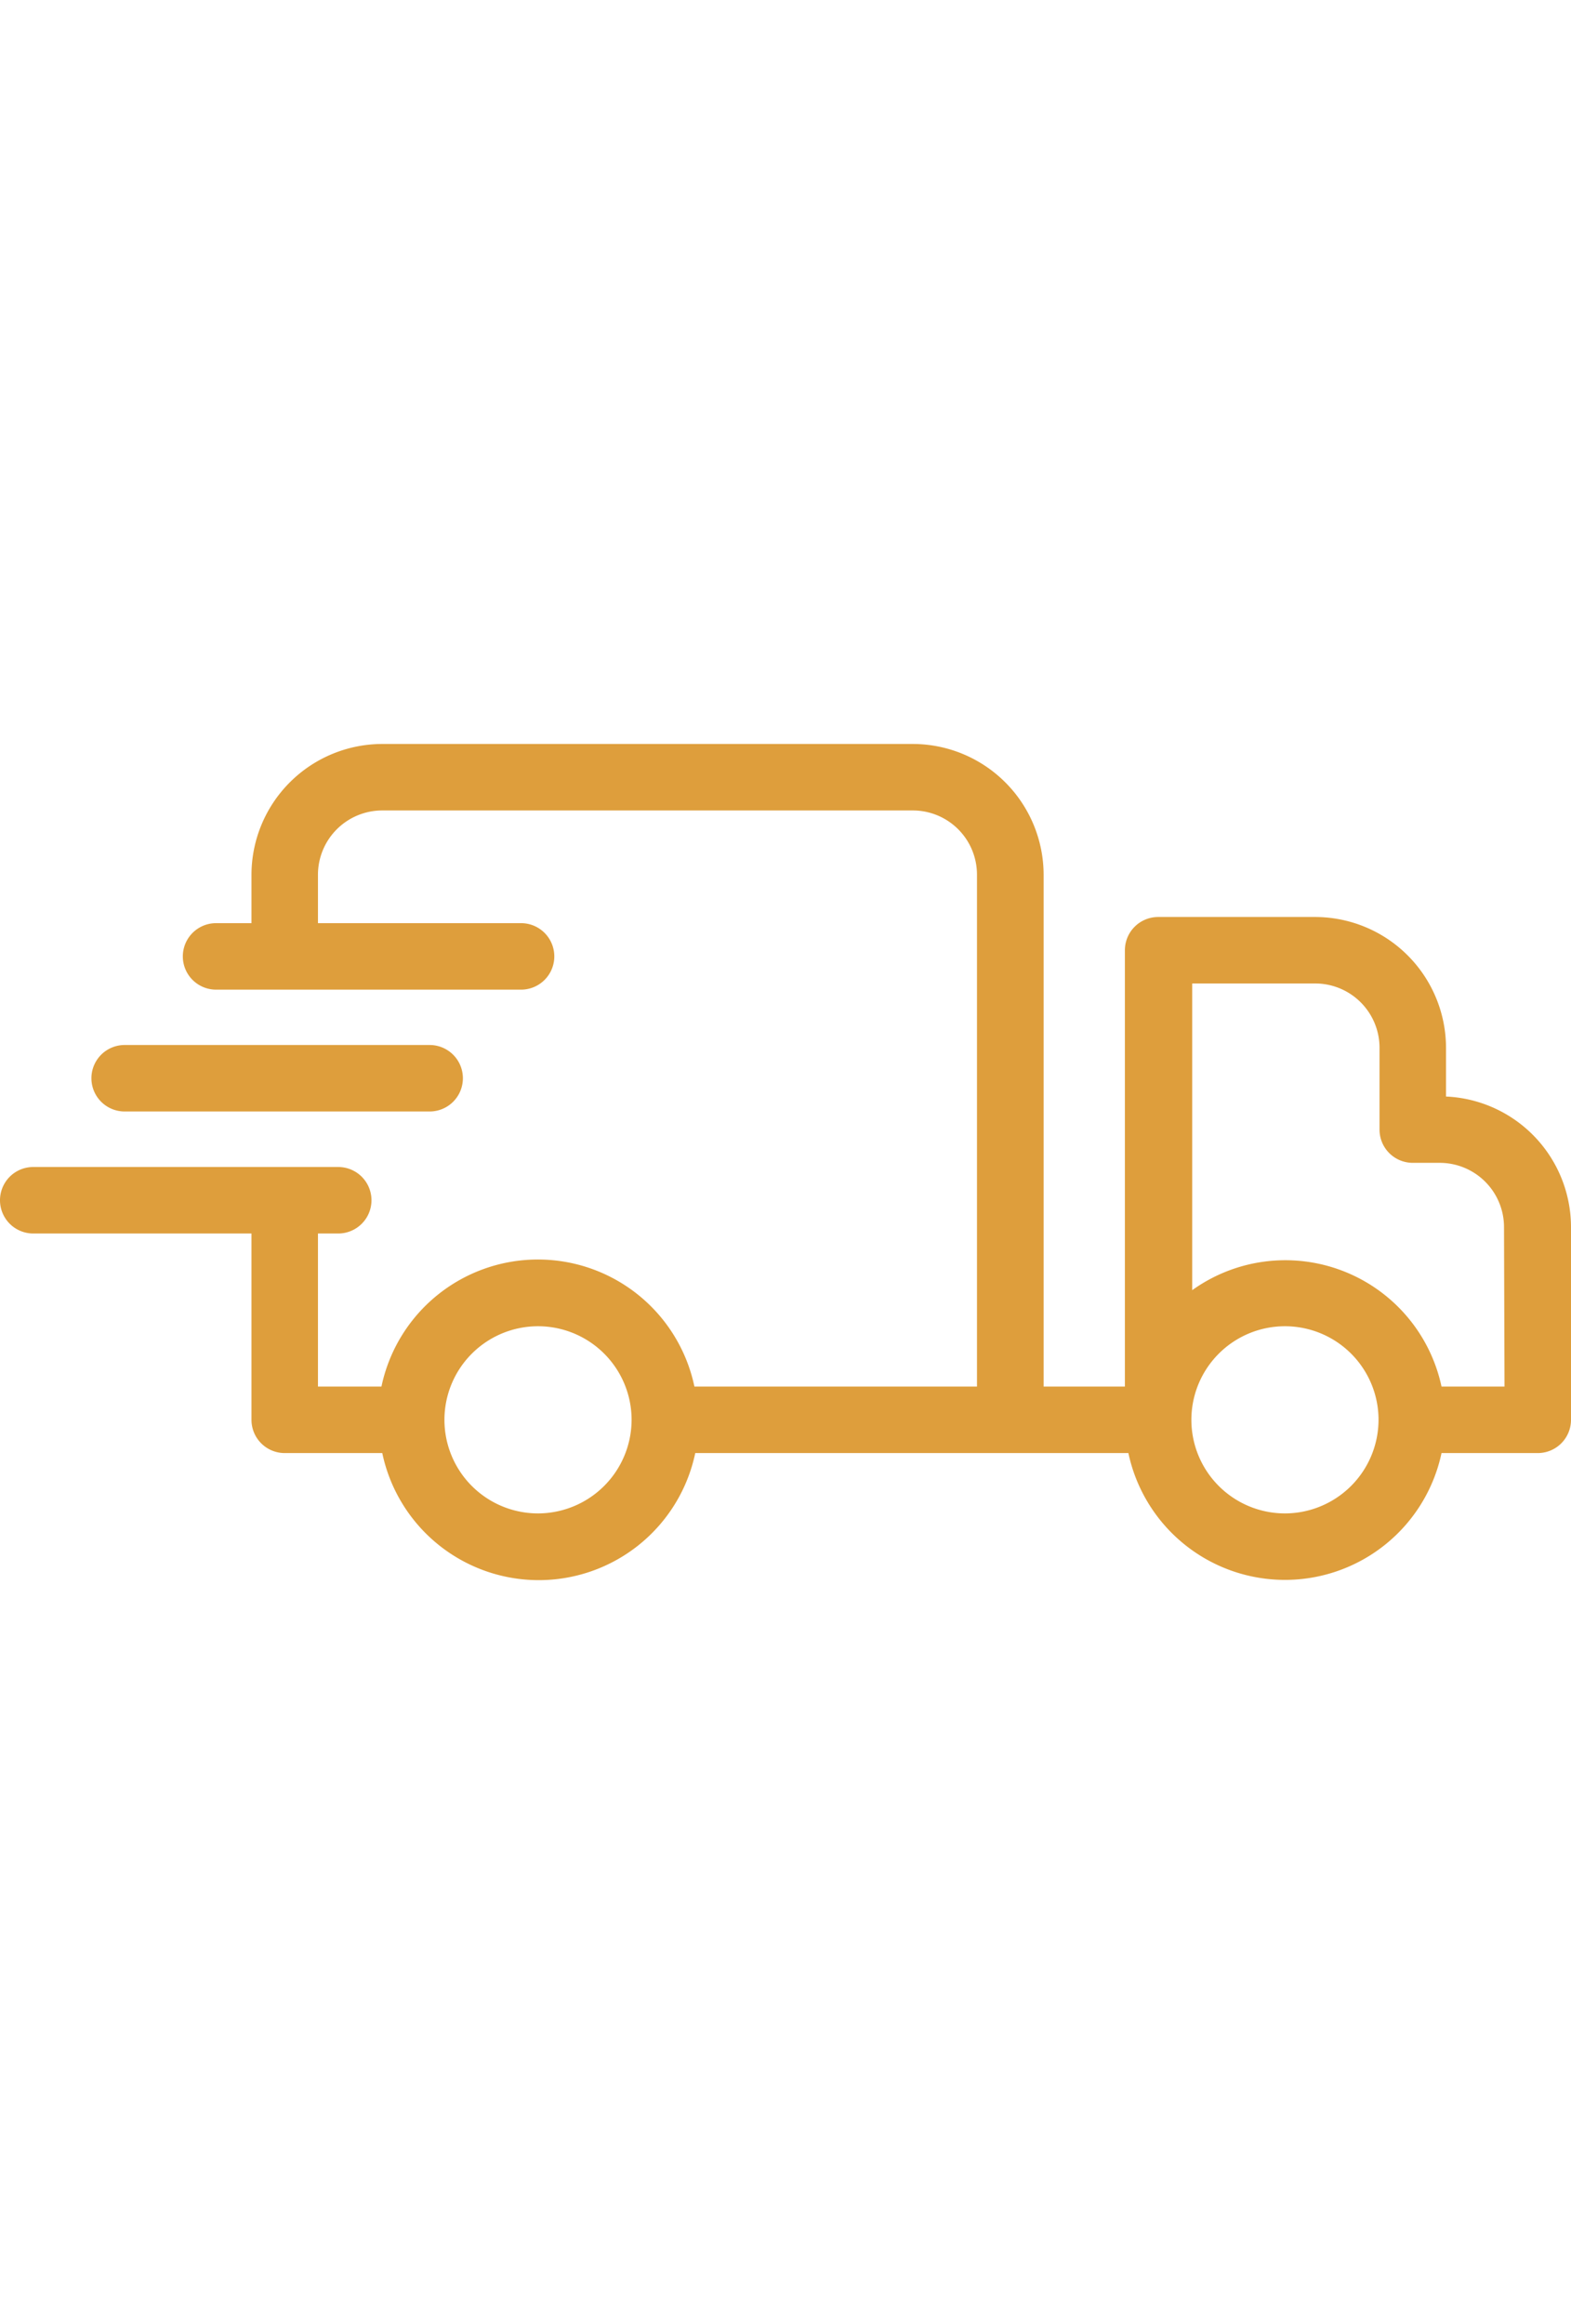 <svg xmlns="http://www.w3.org/2000/svg" viewBox="0 0 94.52 50.29" width="34"><title>truck</title><g id="Layer_2" data-name="Layer 2"><g id="Layer_1-2" data-name="Layer 1"><path fill="#de9e3c" d="M87,21.21V18.27a7.88,7.88,0,0,0-7.87-7.86H69.68a2,2,0,0,0-2,2V38.66H62.79V7.86A7.88,7.88,0,0,0,54.92,0H23a7.88,7.88,0,0,0-7.87,7.86v2.92H13a2,2,0,0,0,0,4H31.35a2,2,0,0,0,0-4H19.13V7.86A3.87,3.87,0,0,1,23,4H54.92a3.86,3.86,0,0,1,3.86,3.86v30.8h-17a9.62,9.62,0,0,0-18.83,0H19.13V29.45h1.22a2,2,0,0,0,0-4H2a2,2,0,0,0,0,4H15.13V40.66a2,2,0,0,0,2,2H23a9.62,9.62,0,0,0,18.83,0H67.89a9.63,9.63,0,0,0,18.84,0h5.79a2,2,0,0,0,2-2V29.07A7.87,7.87,0,0,0,87,21.21ZM32.39,46.29A5.63,5.63,0,1,1,38,40.66,5.64,5.64,0,0,1,32.39,46.29Zm44.92,0a5.63,5.63,0,1,1,5.63-5.63A5.64,5.64,0,0,1,77.31,46.29Zm13.21-7.63H86.73a9.61,9.61,0,0,0-15-5.8V14.41h7.48A3.87,3.87,0,0,1,83,18.27V23.2a2,2,0,0,0,2,2h1.63a3.87,3.87,0,0,1,3.86,3.87Z"/><path fill="#de9e3c" d="M7.5,22.11H25.85a2,2,0,0,0,0-4H7.5a2,2,0,0,0,0,4Z"/></g></g></svg>